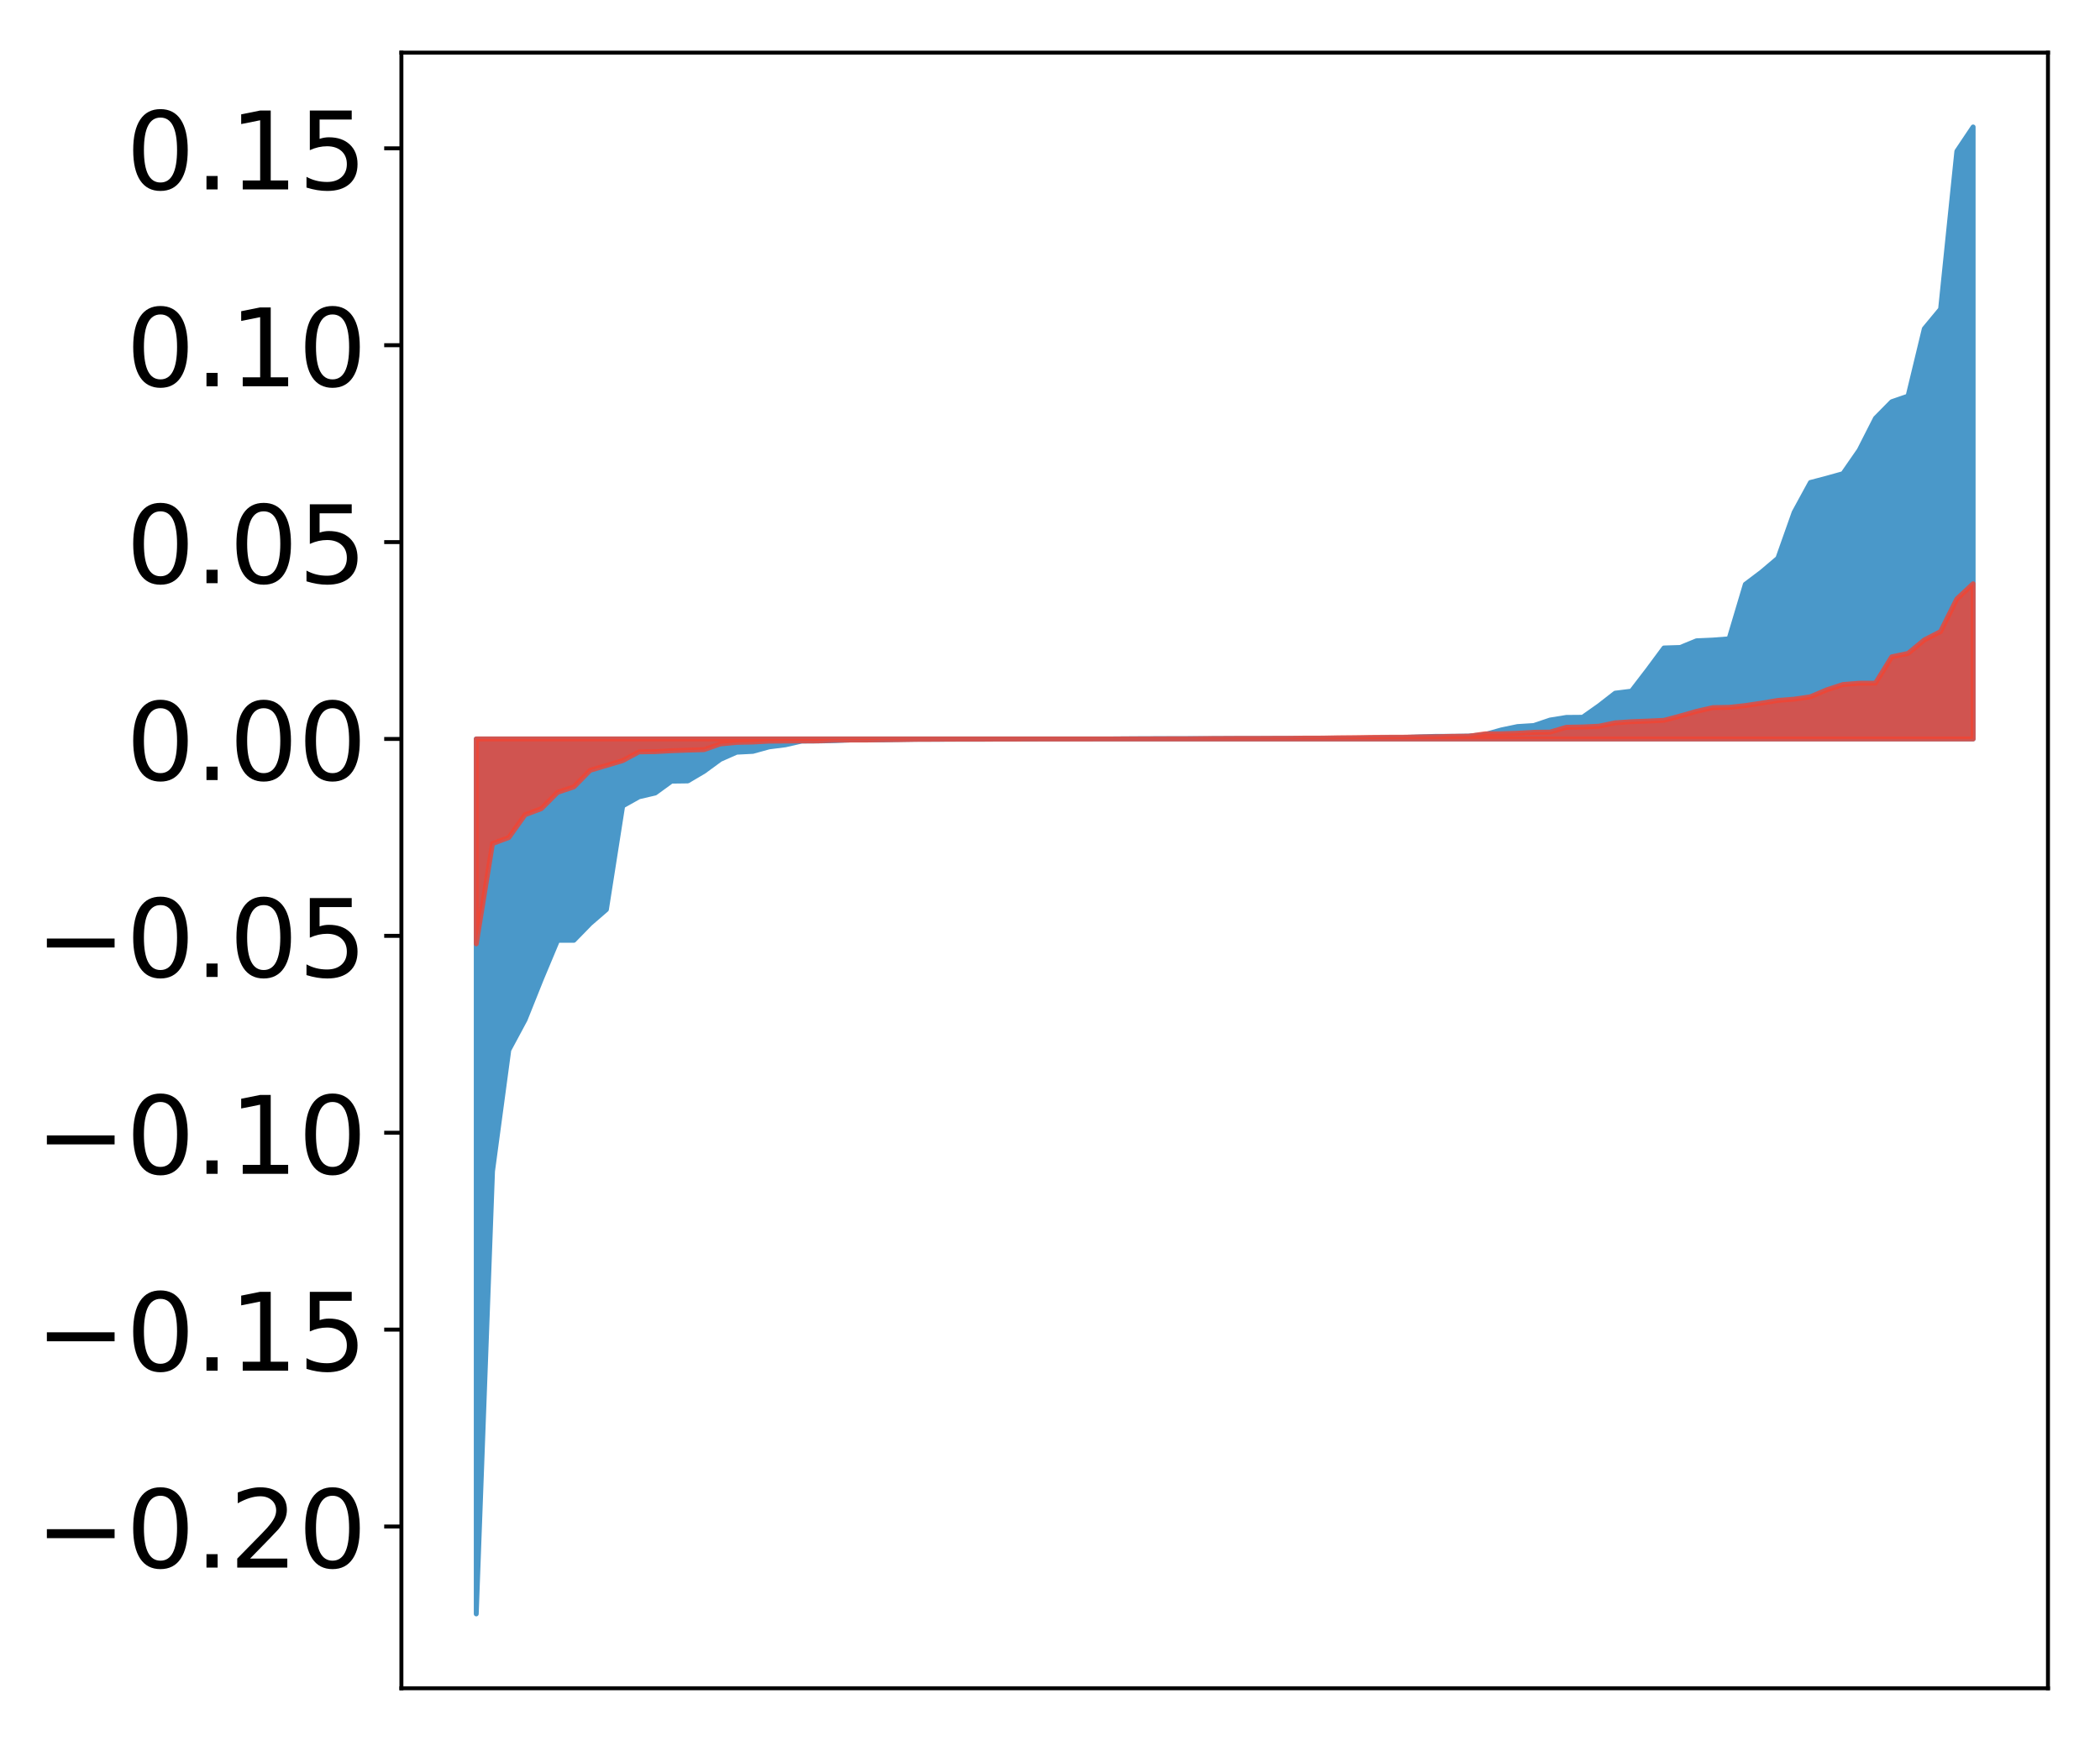<?xml version="1.0" encoding="utf-8" standalone="no"?>
<!DOCTYPE svg PUBLIC "-//W3C//DTD SVG 1.1//EN"
  "http://www.w3.org/Graphics/SVG/1.1/DTD/svg11.dtd">
<!-- Created with matplotlib (http://matplotlib.org/) -->
<svg height="354pt" version="1.1" viewBox="0 0 427 354" width="427pt" xmlns="http://www.w3.org/2000/svg" xmlns:xlink="http://www.w3.org/1999/xlink">
 <defs>
  <style type="text/css">
*{stroke-linecap:butt;stroke-linejoin:round;}
  </style>
 </defs>
 <g id="figure_1">
  <g id="patch_1">
   <path d="M 0 354.04 
L 427.12 354.04 
L 427.12 0 
L 0 0 
z
" style="fill:#ffffff;"/>
  </g>
  <g id="axes_1">
   <g id="patch_2">
    <path d="M 81.62 343.34 
L 416.42 343.34 
L 416.42 10.7 
L 81.62 10.7 
z
" style="fill:#ffffff;"/>
   </g>
   <g id="PolyCollection_1">
    <defs>
     <path d="M 96.838 -25.82 
L 96.838 -203.757 
L 100.146 -203.757 
L 103.454 -203.757 
L 106.763 -203.757 
L 110.071 -203.757 
L 113.379 -203.757 
L 116.688 -203.757 
L 119.996 -203.757 
L 123.304 -203.757 
L 126.613 -203.757 
L 129.921 -203.757 
L 133.229 -203.757 
L 136.537 -203.757 
L 139.846 -203.757 
L 143.154 -203.757 
L 146.462 -203.757 
L 149.771 -203.757 
L 153.079 -203.757 
L 156.387 -203.757 
L 159.696 -203.757 
L 163.004 -203.757 
L 166.312 -203.757 
L 169.62 -203.757 
L 172.929 -203.757 
L 176.237 -203.757 
L 179.545 -203.757 
L 182.854 -203.757 
L 186.162 -203.757 
L 189.47 -203.757 
L 192.779 -203.757 
L 196.087 -203.757 
L 199.395 -203.757 
L 202.703 -203.757 
L 206.012 -203.757 
L 209.32 -203.757 
L 212.628 -203.757 
L 215.937 -203.757 
L 219.245 -203.757 
L 222.553 -203.757 
L 225.862 -203.757 
L 229.17 -203.757 
L 232.478 -203.757 
L 235.786 -203.757 
L 239.095 -203.757 
L 242.403 -203.757 
L 245.711 -203.757 
L 249.02 -203.757 
L 252.328 -203.757 
L 255.636 -203.757 
L 258.945 -203.757 
L 262.253 -203.757 
L 265.561 -203.757 
L 268.869 -203.757 
L 272.178 -203.757 
L 275.486 -203.757 
L 278.794 -203.757 
L 282.103 -203.757 
L 285.411 -203.757 
L 288.719 -203.757 
L 292.028 -203.757 
L 295.336 -203.757 
L 298.644 -203.757 
L 301.952 -203.757 
L 305.261 -203.757 
L 308.569 -203.757 
L 311.877 -203.757 
L 315.186 -203.757 
L 318.494 -203.757 
L 321.802 -203.757 
L 325.111 -203.757 
L 328.419 -203.757 
L 331.727 -203.757 
L 335.035 -203.757 
L 338.344 -203.757 
L 341.652 -203.757 
L 344.96 -203.757 
L 348.269 -203.757 
L 351.577 -203.757 
L 354.885 -203.757 
L 358.194 -203.757 
L 361.502 -203.757 
L 364.81 -203.757 
L 368.119 -203.757 
L 371.427 -203.757 
L 374.735 -203.757 
L 378.043 -203.757 
L 381.352 -203.757 
L 384.66 -203.757 
L 387.968 -203.757 
L 391.277 -203.757 
L 394.585 -203.757 
L 397.893 -203.757 
L 401.202 -203.757 
L 401.202 -328.22 
L 401.202 -328.22 
L 397.893 -323.286 
L 394.585 -291.178 
L 391.277 -287.185 
L 387.968 -273.483 
L 384.66 -272.343 
L 381.352 -268.984 
L 378.043 -262.485 
L 374.735 -257.712 
L 371.427 -256.787 
L 368.119 -255.919 
L 364.81 -249.848 
L 361.502 -240.511 
L 358.194 -237.71 
L 354.885 -235.21 
L 351.577 -224.123 
L 348.269 -223.869 
L 344.96 -223.722 
L 341.652 -222.365 
L 338.344 -222.264 
L 335.035 -217.797 
L 331.727 -213.483 
L 328.419 -213.07 
L 325.111 -210.498 
L 321.802 -208.166 
L 318.494 -208.14 
L 315.186 -207.605 
L 311.877 -206.488 
L 308.569 -206.28 
L 305.261 -205.591 
L 301.952 -204.658 
L 298.644 -204.348 
L 295.336 -204.291 
L 292.028 -204.288 
L 288.719 -204.188 
L 285.411 -204.063 
L 282.103 -204.039 
L 278.794 -203.953 
L 275.486 -203.903 
L 272.178 -203.896 
L 268.869 -203.887 
L 265.561 -203.881 
L 262.253 -203.865 
L 258.945 -203.858 
L 255.636 -203.853 
L 252.328 -203.849 
L 249.02 -203.846 
L 245.711 -203.831 
L 242.403 -203.824 
L 239.095 -203.819 
L 235.786 -203.814 
L 232.478 -203.807 
L 229.17 -203.786 
L 225.862 -203.762 
L 222.553 -203.756 
L 219.245 -203.755 
L 215.937 -203.749 
L 212.628 -203.742 
L 209.32 -203.739 
L 206.012 -203.726 
L 202.703 -203.723 
L 199.395 -203.7 
L 196.087 -203.698 
L 192.779 -203.695 
L 189.47 -203.693 
L 186.162 -203.689 
L 182.854 -203.642 
L 179.545 -203.573 
L 176.237 -203.568 
L 172.929 -203.558 
L 169.62 -203.413 
L 166.312 -203.348 
L 163.004 -203.323 
L 159.696 -202.567 
L 156.387 -202.148 
L 153.079 -201.234 
L 149.771 -201.063 
L 146.462 -199.6 
L 143.154 -197.175 
L 139.846 -195.219 
L 136.537 -195.175 
L 133.229 -192.765 
L 129.921 -191.992 
L 126.613 -190.136 
L 123.304 -169.07 
L 119.996 -166.208 
L 116.688 -162.812 
L 113.379 -162.81 
L 110.071 -154.914 
L 106.763 -146.649 
L 103.454 -140.481 
L 100.146 -115.844 
L 96.838 -25.82 
z
" id="m14a8be4c3c" style="stroke:#4a98c9;"/>
    </defs>
    <g clip-path="url(#p7cbf5106e2)">
     <use style="fill:#4a98c9;stroke:#4a98c9;" x="0" xlink:href="#m14a8be4c3c" y="354.04"/>
    </g>
   </g>
   <g id="PolyCollection_2">
    <defs>
     <path d="M 96.838 -162.092 
L 96.838 -203.757 
L 100.146 -203.757 
L 103.454 -203.757 
L 106.763 -203.757 
L 110.071 -203.757 
L 113.379 -203.757 
L 116.688 -203.757 
L 119.996 -203.757 
L 123.304 -203.757 
L 126.613 -203.757 
L 129.921 -203.757 
L 133.229 -203.757 
L 136.537 -203.757 
L 139.846 -203.757 
L 143.154 -203.757 
L 146.462 -203.757 
L 149.771 -203.757 
L 153.079 -203.757 
L 156.387 -203.757 
L 159.696 -203.757 
L 163.004 -203.757 
L 166.312 -203.757 
L 169.62 -203.757 
L 172.929 -203.757 
L 176.237 -203.757 
L 179.545 -203.757 
L 182.854 -203.757 
L 186.162 -203.757 
L 189.47 -203.757 
L 192.779 -203.757 
L 196.087 -203.757 
L 199.395 -203.757 
L 202.703 -203.757 
L 206.012 -203.757 
L 209.32 -203.757 
L 212.628 -203.757 
L 215.937 -203.757 
L 219.245 -203.757 
L 222.553 -203.757 
L 225.862 -203.757 
L 229.17 -203.757 
L 232.478 -203.757 
L 235.786 -203.757 
L 239.095 -203.757 
L 242.403 -203.757 
L 245.711 -203.757 
L 249.02 -203.757 
L 252.328 -203.757 
L 255.636 -203.757 
L 258.945 -203.757 
L 262.253 -203.757 
L 265.561 -203.757 
L 268.869 -203.757 
L 272.178 -203.757 
L 275.486 -203.757 
L 278.794 -203.757 
L 282.103 -203.757 
L 285.411 -203.757 
L 288.719 -203.757 
L 292.028 -203.757 
L 295.336 -203.757 
L 298.644 -203.757 
L 301.952 -203.757 
L 305.261 -203.757 
L 308.569 -203.757 
L 311.877 -203.757 
L 315.186 -203.757 
L 318.494 -203.757 
L 321.802 -203.757 
L 325.111 -203.757 
L 328.419 -203.757 
L 331.727 -203.757 
L 335.035 -203.757 
L 338.344 -203.757 
L 341.652 -203.757 
L 344.96 -203.757 
L 348.269 -203.757 
L 351.577 -203.757 
L 354.885 -203.757 
L 358.194 -203.757 
L 361.502 -203.757 
L 364.81 -203.757 
L 368.119 -203.757 
L 371.427 -203.757 
L 374.735 -203.757 
L 378.043 -203.757 
L 381.352 -203.757 
L 384.66 -203.757 
L 387.968 -203.757 
L 391.277 -203.757 
L 394.585 -203.757 
L 397.893 -203.757 
L 401.202 -203.757 
L 401.202 -235.322 
L 401.202 -235.322 
L 397.893 -232.237 
L 394.585 -225.597 
L 391.277 -223.898 
L 387.968 -221.158 
L 384.66 -220.465 
L 381.352 -215.109 
L 378.043 -215.094 
L 374.735 -214.83 
L 371.427 -213.744 
L 368.119 -212.338 
L 364.81 -211.851 
L 361.502 -211.597 
L 358.194 -211.044 
L 354.885 -210.548 
L 351.577 -210.189 
L 348.269 -210.131 
L 344.96 -209.377 
L 341.652 -208.43 
L 338.344 -207.546 
L 335.035 -207.395 
L 331.727 -207.268 
L 328.419 -207.039 
L 325.111 -206.354 
L 321.802 -206.198 
L 318.494 -206.138 
L 315.186 -205.156 
L 311.877 -205.117 
L 308.569 -204.92 
L 305.261 -204.813 
L 301.952 -204.805 
L 298.644 -204.319 
L 295.336 -204.295 
L 292.028 -204.206 
L 288.719 -204.17 
L 285.411 -204.117 
L 282.103 -204.106 
L 278.794 -204.083 
L 275.486 -204.033 
L 272.178 -204.001 
L 268.869 -203.937 
L 265.561 -203.934 
L 262.253 -203.892 
L 258.945 -203.881 
L 255.636 -203.865 
L 252.328 -203.864 
L 249.02 -203.847 
L 245.711 -203.834 
L 242.403 -203.798 
L 239.095 -203.796 
L 235.786 -203.783 
L 232.478 -203.773 
L 229.17 -203.773 
L 225.862 -203.756 
L 222.553 -203.752 
L 219.245 -203.75 
L 215.937 -203.749 
L 212.628 -203.748 
L 209.32 -203.743 
L 206.012 -203.738 
L 202.703 -203.734 
L 199.395 -203.719 
L 196.087 -203.718 
L 192.779 -203.717 
L 189.47 -203.695 
L 186.162 -203.682 
L 182.854 -203.625 
L 179.545 -203.601 
L 176.237 -203.543 
L 172.929 -203.537 
L 169.62 -203.507 
L 166.312 -203.366 
L 163.004 -203.358 
L 159.696 -203.336 
L 156.387 -203.312 
L 153.079 -203.131 
L 149.771 -203.06 
L 146.462 -202.742 
L 143.154 -201.583 
L 139.846 -201.487 
L 136.537 -201.365 
L 133.229 -201.179 
L 129.921 -201.131 
L 126.613 -199.35 
L 123.304 -198.364 
L 119.996 -197.382 
L 116.688 -194.011 
L 113.379 -192.903 
L 110.071 -189.586 
L 106.763 -188.345 
L 103.454 -183.71 
L 100.146 -182.478 
L 96.838 -162.092 
z
" id="m87dab6bfc7" style="stroke:#f14432;stroke-opacity:0.8;"/>
    </defs>
    <g clip-path="url(#p7cbf5106e2)">
     <use style="fill:#f14432;fill-opacity:0.8;stroke:#f14432;stroke-opacity:0.8;" x="0" xlink:href="#m87dab6bfc7" y="354.04"/>
    </g>
   </g>
   <g id="matplotlib.axis_1"/>
   <g id="matplotlib.axis_2">
    <g id="ytick_1">
     <g id="line2d_1">
      <defs>
       <path d="M 0 0 
L -3.5 0 
" id="m1910839488" style="stroke:#000000;stroke-width:0.8;"/>
      </defs>
      <g>
       <use style="stroke:#000000;stroke-width:0.8;" x="81.62" xlink:href="#m1910839488" y="310.443"/>
      </g>
     </g>
     <g id="text_1">
      <!-- −0.20 -->
      <defs>
       <path d="M 10.594 35.5 
L 73.188 35.5 
L 73.188 27.203 
L 10.594 27.203 
z
" id="DejaVuSans-2212"/>
       <path d="M 31.781 66.406 
Q 24.172 66.406 20.328 58.906 
Q 16.5 51.422 16.5 36.375 
Q 16.5 21.391 20.328 13.891 
Q 24.172 6.391 31.781 6.391 
Q 39.453 6.391 43.281 13.891 
Q 47.125 21.391 47.125 36.375 
Q 47.125 51.422 43.281 58.906 
Q 39.453 66.406 31.781 66.406 
z
M 31.781 74.219 
Q 44.047 74.219 50.516 64.516 
Q 56.984 54.828 56.984 36.375 
Q 56.984 17.969 50.516 8.266 
Q 44.047 -1.422 31.781 -1.422 
Q 19.531 -1.422 13.062 8.266 
Q 6.594 17.969 6.594 36.375 
Q 6.594 54.828 13.062 64.516 
Q 19.531 74.219 31.781 74.219 
z
" id="DejaVuSans-30"/>
       <path d="M 10.688 12.406 
L 21 12.406 
L 21 0 
L 10.688 0 
z
" id="DejaVuSans-2e"/>
       <path d="M 19.188 8.297 
L 53.609 8.297 
L 53.609 0 
L 7.328 0 
L 7.328 8.297 
Q 12.938 14.109 22.625 23.891 
Q 32.328 33.688 34.812 36.531 
Q 39.547 41.844 41.422 45.531 
Q 43.312 49.219 43.312 52.781 
Q 43.312 58.594 39.234 62.25 
Q 35.156 65.922 28.609 65.922 
Q 23.969 65.922 18.812 64.312 
Q 13.672 62.703 7.812 59.422 
L 7.812 69.391 
Q 13.766 71.781 18.938 73 
Q 24.125 74.219 28.422 74.219 
Q 39.75 74.219 46.484 68.547 
Q 53.219 62.891 53.219 53.422 
Q 53.219 48.922 51.531 44.891 
Q 49.859 40.875 45.406 35.406 
Q 44.188 33.984 37.641 27.219 
Q 31.109 20.453 19.188 8.297 
z
" id="DejaVuSans-32"/>
      </defs>
      <g transform="translate(7.2 318.801)scale(0.22 -0.22)">
       <use xlink:href="#DejaVuSans-2212"/>
       <use x="83.789" xlink:href="#DejaVuSans-30"/>
       <use x="147.412" xlink:href="#DejaVuSans-2e"/>
       <use x="179.199" xlink:href="#DejaVuSans-32"/>
       <use x="242.822" xlink:href="#DejaVuSans-30"/>
      </g>
     </g>
    </g>
    <g id="ytick_2">
     <g id="line2d_2">
      <g>
       <use style="stroke:#000000;stroke-width:0.8;" x="81.62" xlink:href="#m1910839488" y="270.403"/>
      </g>
     </g>
     <g id="text_2">
      <!-- −0.15 -->
      <defs>
       <path d="M 12.406 8.297 
L 28.516 8.297 
L 28.516 63.922 
L 10.984 60.406 
L 10.984 69.391 
L 28.422 72.906 
L 38.281 72.906 
L 38.281 8.297 
L 54.391 8.297 
L 54.391 0 
L 12.406 0 
z
" id="DejaVuSans-31"/>
       <path d="M 10.797 72.906 
L 49.516 72.906 
L 49.516 64.594 
L 19.828 64.594 
L 19.828 46.734 
Q 21.969 47.469 24.109 47.828 
Q 26.266 48.188 28.422 48.188 
Q 40.625 48.188 47.75 41.5 
Q 54.891 34.812 54.891 23.391 
Q 54.891 11.625 47.562 5.094 
Q 40.234 -1.422 26.906 -1.422 
Q 22.312 -1.422 17.547 -0.641 
Q 12.797 0.141 7.719 1.703 
L 7.719 11.625 
Q 12.109 9.234 16.797 8.062 
Q 21.484 6.891 26.703 6.891 
Q 35.156 6.891 40.078 11.328 
Q 45.016 15.766 45.016 23.391 
Q 45.016 31 40.078 35.438 
Q 35.156 39.891 26.703 39.891 
Q 22.75 39.891 18.812 39.016 
Q 14.891 38.141 10.797 36.281 
z
" id="DejaVuSans-35"/>
      </defs>
      <g transform="translate(7.2 278.761)scale(0.22 -0.22)">
       <use xlink:href="#DejaVuSans-2212"/>
       <use x="83.789" xlink:href="#DejaVuSans-30"/>
       <use x="147.412" xlink:href="#DejaVuSans-2e"/>
       <use x="179.199" xlink:href="#DejaVuSans-31"/>
       <use x="242.822" xlink:href="#DejaVuSans-35"/>
      </g>
     </g>
    </g>
    <g id="ytick_3">
     <g id="line2d_3">
      <g>
       <use style="stroke:#000000;stroke-width:0.8;" x="81.62" xlink:href="#m1910839488" y="230.363"/>
      </g>
     </g>
     <g id="text_3">
      <!-- −0.10 -->
      <g transform="translate(7.2 238.721)scale(0.22 -0.22)">
       <use xlink:href="#DejaVuSans-2212"/>
       <use x="83.789" xlink:href="#DejaVuSans-30"/>
       <use x="147.412" xlink:href="#DejaVuSans-2e"/>
       <use x="179.199" xlink:href="#DejaVuSans-31"/>
       <use x="242.822" xlink:href="#DejaVuSans-30"/>
      </g>
     </g>
    </g>
    <g id="ytick_4">
     <g id="line2d_4">
      <g>
       <use style="stroke:#000000;stroke-width:0.8;" x="81.62" xlink:href="#m1910839488" y="190.323"/>
      </g>
     </g>
     <g id="text_4">
      <!-- −0.05 -->
      <g transform="translate(7.2 198.681)scale(0.22 -0.22)">
       <use xlink:href="#DejaVuSans-2212"/>
       <use x="83.789" xlink:href="#DejaVuSans-30"/>
       <use x="147.412" xlink:href="#DejaVuSans-2e"/>
       <use x="179.199" xlink:href="#DejaVuSans-30"/>
       <use x="242.822" xlink:href="#DejaVuSans-35"/>
      </g>
     </g>
    </g>
    <g id="ytick_5">
     <g id="line2d_5">
      <g>
       <use style="stroke:#000000;stroke-width:0.8;" x="81.62" xlink:href="#m1910839488" y="150.283"/>
      </g>
     </g>
     <g id="text_5">
      <!-- 0.00 -->
      <g transform="translate(25.635 158.641)scale(0.22 -0.22)">
       <use xlink:href="#DejaVuSans-30"/>
       <use x="63.623" xlink:href="#DejaVuSans-2e"/>
       <use x="95.41" xlink:href="#DejaVuSans-30"/>
       <use x="159.033" xlink:href="#DejaVuSans-30"/>
      </g>
     </g>
    </g>
    <g id="ytick_6">
     <g id="line2d_6">
      <g>
       <use style="stroke:#000000;stroke-width:0.8;" x="81.62" xlink:href="#m1910839488" y="110.243"/>
      </g>
     </g>
     <g id="text_6">
      <!-- 0.05 -->
      <g transform="translate(25.635 118.601)scale(0.22 -0.22)">
       <use xlink:href="#DejaVuSans-30"/>
       <use x="63.623" xlink:href="#DejaVuSans-2e"/>
       <use x="95.41" xlink:href="#DejaVuSans-30"/>
       <use x="159.033" xlink:href="#DejaVuSans-35"/>
      </g>
     </g>
    </g>
    <g id="ytick_7">
     <g id="line2d_7">
      <g>
       <use style="stroke:#000000;stroke-width:0.8;" x="81.62" xlink:href="#m1910839488" y="70.203"/>
      </g>
     </g>
     <g id="text_7">
      <!-- 0.10 -->
      <g transform="translate(25.635 78.561)scale(0.22 -0.22)">
       <use xlink:href="#DejaVuSans-30"/>
       <use x="63.623" xlink:href="#DejaVuSans-2e"/>
       <use x="95.41" xlink:href="#DejaVuSans-31"/>
       <use x="159.033" xlink:href="#DejaVuSans-30"/>
      </g>
     </g>
    </g>
    <g id="ytick_8">
     <g id="line2d_8">
      <g>
       <use style="stroke:#000000;stroke-width:0.8;" x="81.62" xlink:href="#m1910839488" y="30.163"/>
      </g>
     </g>
     <g id="text_8">
      <!-- 0.15 -->
      <g transform="translate(25.635 38.521)scale(0.22 -0.22)">
       <use xlink:href="#DejaVuSans-30"/>
       <use x="63.623" xlink:href="#DejaVuSans-2e"/>
       <use x="95.41" xlink:href="#DejaVuSans-31"/>
       <use x="159.033" xlink:href="#DejaVuSans-35"/>
      </g>
     </g>
    </g>
   </g>
   <g id="patch_3">
    <path d="M 81.62 343.34 
L 81.62 10.7 
" style="fill:none;stroke:#000000;stroke-linecap:square;stroke-linejoin:miter;stroke-width:0.8;"/>
   </g>
   <g id="patch_4">
    <path d="M 416.42 343.34 
L 416.42 10.7 
" style="fill:none;stroke:#000000;stroke-linecap:square;stroke-linejoin:miter;stroke-width:0.8;"/>
   </g>
   <g id="patch_5">
    <path d="M 81.62 343.34 
L 416.42 343.34 
" style="fill:none;stroke:#000000;stroke-linecap:square;stroke-linejoin:miter;stroke-width:0.8;"/>
   </g>
   <g id="patch_6">
    <path d="M 81.62 10.7 
L 416.42 10.7 
" style="fill:none;stroke:#000000;stroke-linecap:square;stroke-linejoin:miter;stroke-width:0.8;"/>
   </g>
  </g>
 </g>
 <defs>
  <clipPath id="p7cbf5106e2">
   <rect height="332.64" width="334.8" x="81.62" y="10.7"/>
  </clipPath>
 </defs>
</svg>

